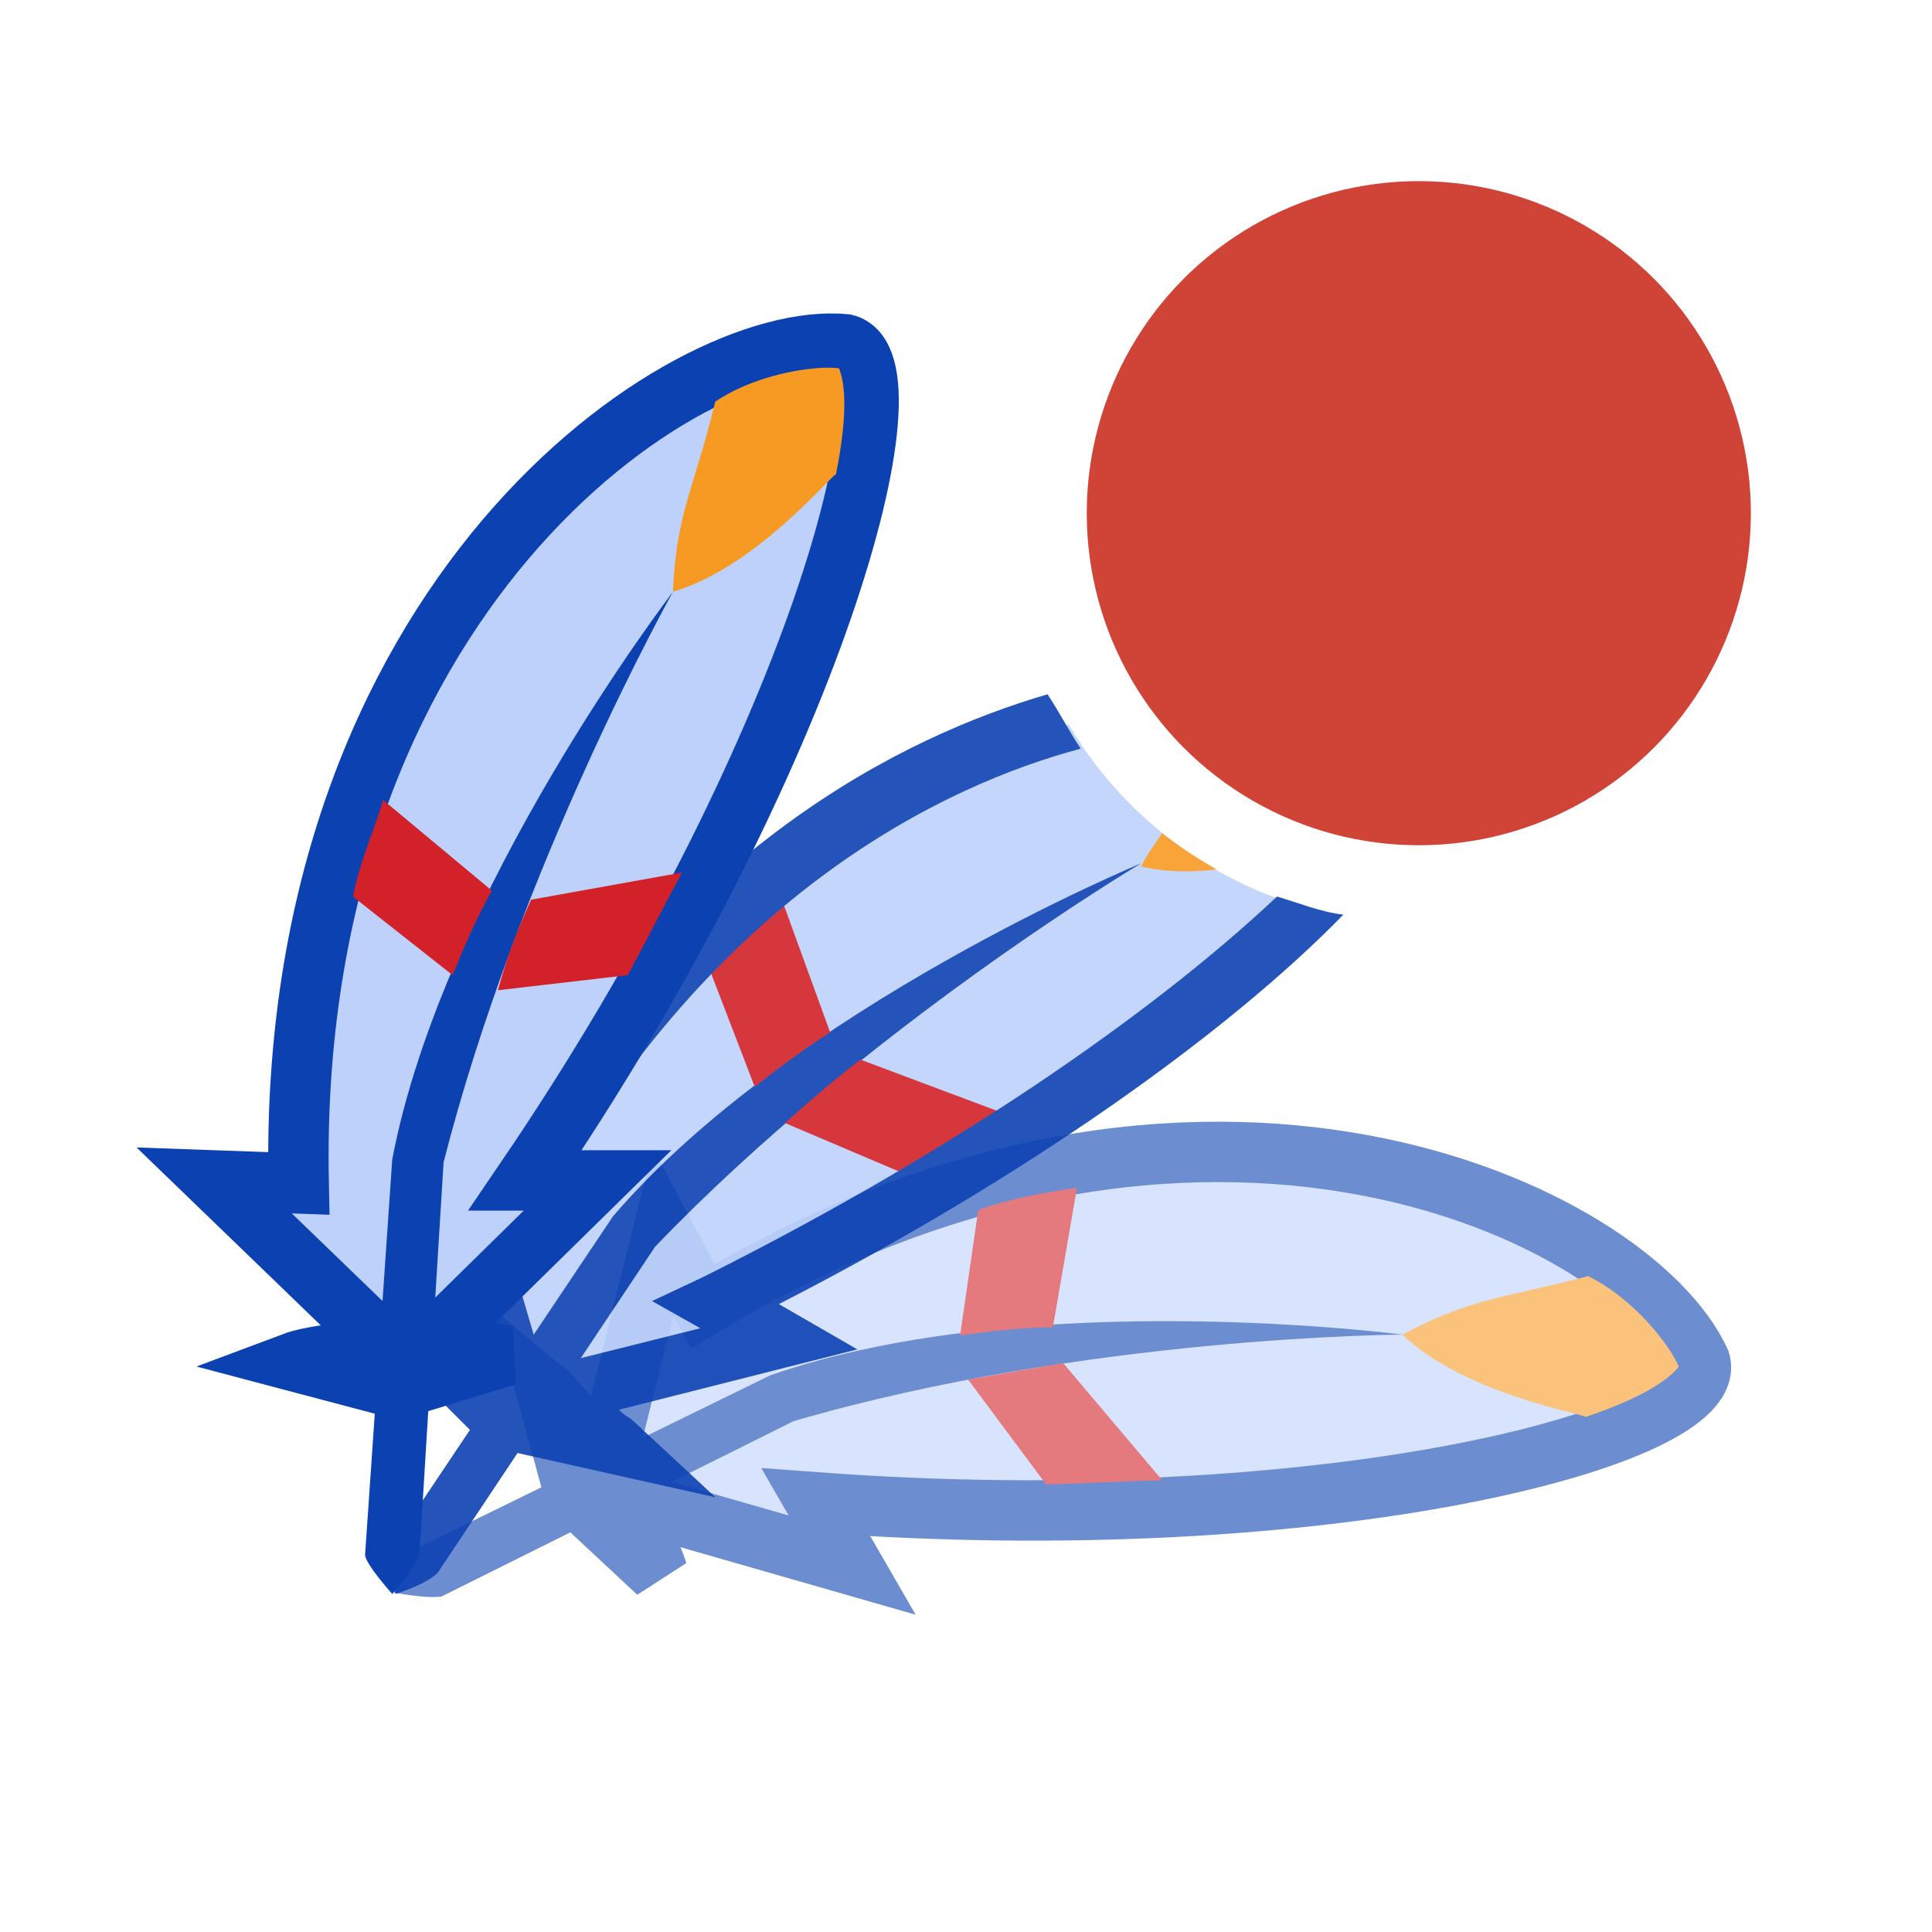 <svg xmlns="http://www.w3.org/2000/svg" width="64" height="64" viewBox="0 0 64 64">
    <circle fill="#D04437" cx="47" cy="17" r="11"/>
    <g transform="translate(-0.2, 0.2)">
        <g transform="matrix(0.5,0.866,-0.866,0.5,711.27,-131.413)" opacity="0.6">
            <path fill="#BED1FB" stroke="#0C41B2" stroke-width="2" stroke-linecap="round" d="M-192.8,682.9
			c-0.4-19.3,12.7-28.2,18.1-27.7c2.5,0.6-1,13.6-10.6,27.7l2.4,0l-5.7,5.5c1.2-0.1,2.7,0.2,2.7,0.2l-3.6,1.1l-3.4-0.9
			c0,0,0.8-0.3,3.1-0.4l-5.8-5.6L-192.8,682.9z"/>
            <path fill="#0C41B2" d="M-180.4,663.3
			c0,0-7.6,9.9-9.3,18.8l-0.9,13.1c0,0.3,0.9,1.3,0.9,1.3s0.7-0.8,0.9-1.3l0.8-13C-185.6,672.4-180.4,663.3-180.4,663.3z"/>
            <path fill="#F79A23" d="M-180.4,663.3
			c2.7-0.8,5.1-3.7,5.4-3.9c0.4-2,0.3-3,0.1-3.5c-0.6-0.1-2.6,0.1-4.1,1.1C-179.8,659.9-180.3,660.7-180.4,663.3z"/>
            <path fill="#D22128" d="M-185.2,673.5l5-0.9
			c-0.6,1.1-1.2,2.3-1.8,3.4l-4.3,0.5C-185.9,675.4-185.6,674.6-185.2,673.5L-185.2,673.5z"/>
            <path fill="#D22128" d="M-190,670.2l3.6,3
			c-0.5,0.9-0.9,1.8-1.3,2.8l-3.3-2.6C-190.8,672.3-190.4,671.2-190,670.2L-190,670.2z"/>
        </g>
        <g opacity="0.9">
            <path fill="#BED1FB" d="M23.9,43c8.8-4.3,15.8-9.3,19.7-13.1c-3.4-0.9-6.3-3.2-8-6.1c-6,1.7-13,6.3-18.2,15.5L15,37.8l2.2,7.7
			c-2.1-1.2-2.9-1.3-2.9-1.3l2.4,2.5l3.7,0.8c0,0-1.1-1-2.2-1.5l7.7-1.9L23.9,43z"/>
            <path fill="#0C41B2" d="M20.5,40.1L13.2,51c-0.2,0.3,0.1,1.6,0.1,1.6s1-0.3,1.4-0.7l7.2-10.8c7-7.3,16.1-12.7,16.1-12.7
			S26.4,33.2,20.5,40.1z"/>
            <path fill="#F79A23"
                  d="M38.7,27.4c-0.2,0.3-0.5,0.7-0.7,1.1c0.8,0.2,1.7,0.2,2.5,0.1C39.8,28.2,39.2,27.8,38.7,27.4z"/>
            <path fill="#D22128"
                  d="M28.7,34.9c-0.9,0.7-1.6,1.3-2.5,2.1l4,1.7c1.1-0.7,2.2-1.4,3.3-2L28.7,34.9L28.7,34.9z"/>
            <path fill="#D22128"
                  d="M23.7,31.9l1.5,3.9c0.9-0.7,1.7-1.3,2.5-1.8l-1.6-4.4C25.3,30.3,24.4,31.1,23.7,31.9z"/>
            <path fill="#0C41B2" d="M44.7,30.1c-0.8-0.1-1.5-0.4-2.2-0.6c-3.6,3.4-10,8.1-19,12.6l-1.7,0.8l1.6,0.9l-5.2,1.3L16.7,40l1,0.6
			l0.5-0.9c5.7-10.3,13.3-13.9,17.8-15.1c-0.4-0.6-0.7-1.2-1.1-1.8c-4.8,1.4-12.3,5.1-18,15l-3.6-2.1l2.3,8
			c-0.7-0.3-1.1-0.4-1.2-0.4l-2.8-0.3l4.7,4.7l7.6,1.7l-2.8-2.6c0,0-0.2-0.1-0.4-0.3l7.9-2L26,43C34.2,38.8,40.9,34,44.7,30.1z"/>
        </g>
        <g transform="translate(-53.906,9.503)">
            <path fill="#BED1FB" stroke="#0C41B2" stroke-width="2" stroke-linecap="round" d="M64,29.5
			C63.6,10.1,76.7,1.2,82.1,1.7c2.5,0.6-1,13.6-10.6,27.7l2.4,0L68.2,35c1.2-0.1,2.7,0.2,2.7,0.2l-3.6,1.1l-3.4-0.9
			c0,0,0.8-0.3,3.1-0.4l-5.8-5.6L64,29.5z"/>
            <path fill="#0C41B2" d="M76.4,9.9
			c0,0-7.6,9.9-9.3,18.8l-0.9,13.1c0,0.3,0.9,1.3,0.9,1.3s0.7-0.8,0.9-1.3l0.8-13C71.3,19,76.4,9.9,76.4,9.9z"/>
            <path fill="#F79A23" d="M76.4,9.9
			c2.7-0.8,5.1-3.7,5.4-3.9c0.4-2,0.3-3,0.1-3.5c-0.6-0.1-2.6,0.1-4.1,1.1C77.1,6.5,76.5,7.3,76.4,9.9z"/>
            <path fill="#D22128" d="M71.7,20.1l5-0.9
			c-0.6,1.1-1.2,2.3-1.8,3.4l-4.3,0.5C70.9,22,71.2,21.2,71.7,20.1L71.7,20.1z"/>
            <path fill="#D22128" d="M66.8,16.8l3.6,3
			c-0.5,0.9-0.9,1.8-1.3,2.8l-3.3-2.6C66,18.9,66.5,17.8,66.8,16.8L66.8,16.8z"/>
        </g>
    </g>
</svg>
